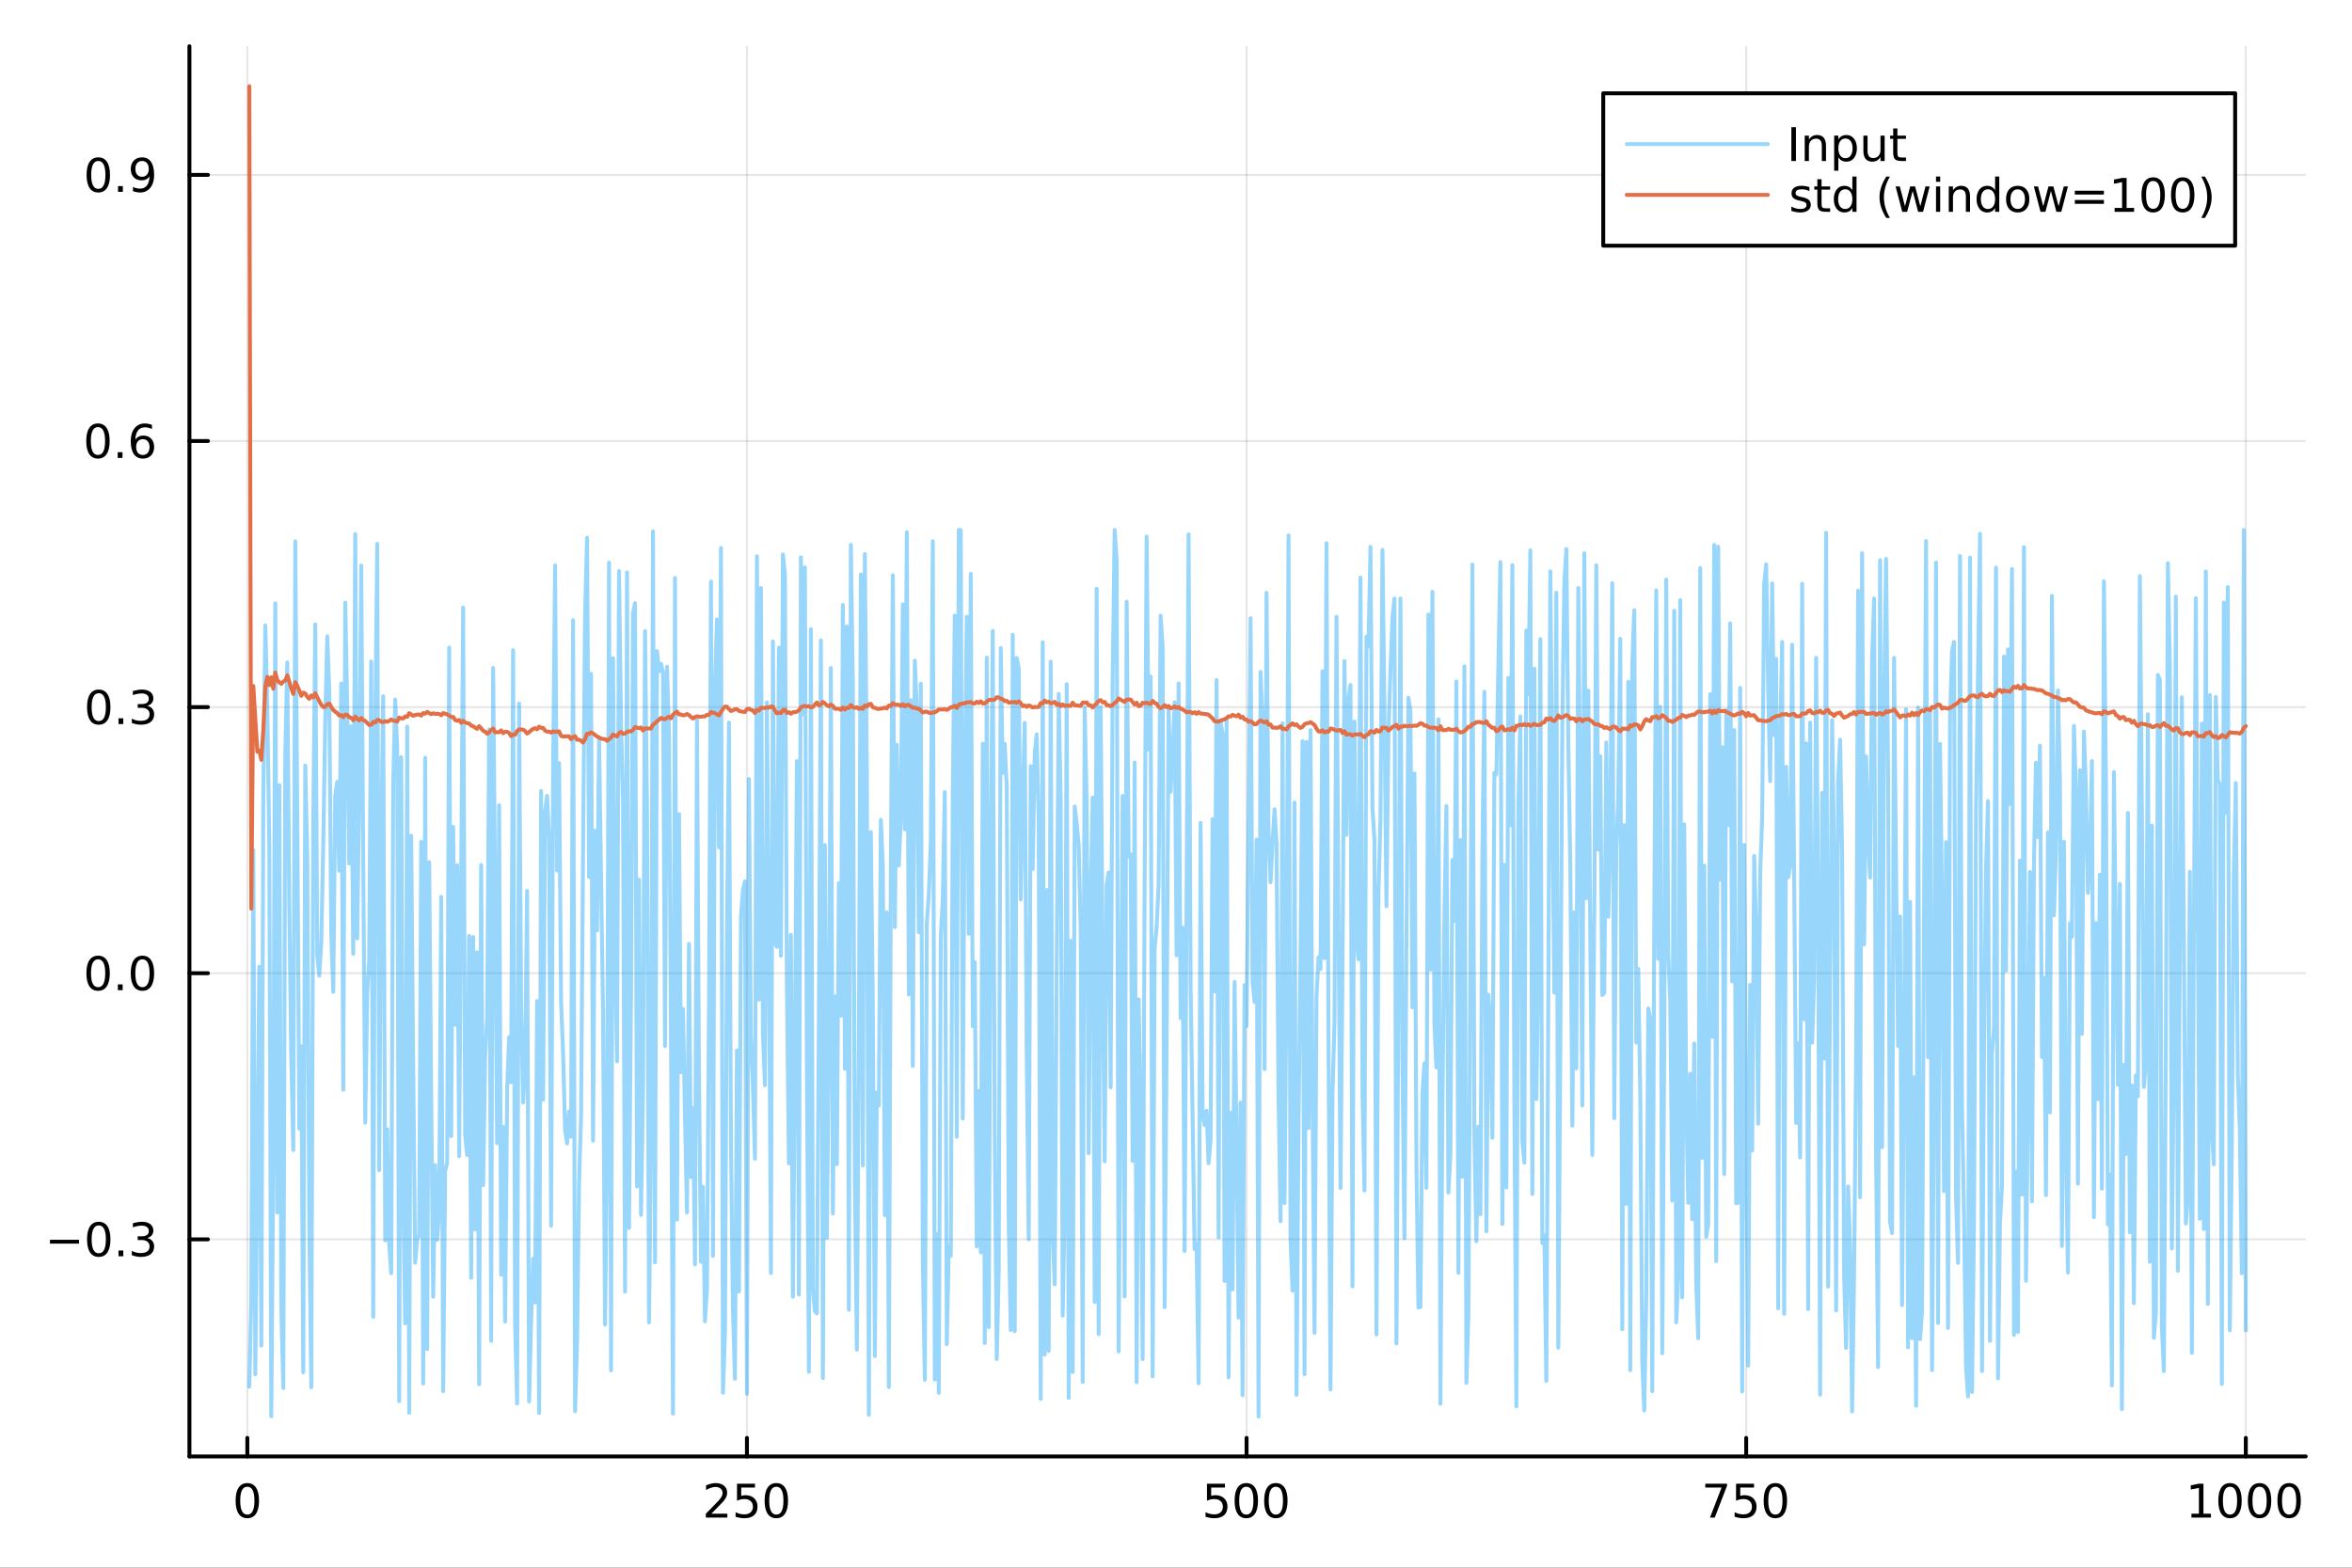 <?xml version="1.0" encoding="utf-8"?>
<svg xmlns="http://www.w3.org/2000/svg" xmlns:xlink="http://www.w3.org/1999/xlink" width="600" height="400" viewBox="0 0 2400 1600">
<rect x="0" y="0" width="2400" height="1600" fill="#333333" stroke="none"/>
<defs>
  <clipPath id="clip160">
    <rect x="0" y="0" width="2400" height="1600"/>
  </clipPath>
</defs>
<path clip-path="url(#clip160)" d="M0 1600 L2400 1600 L2400 0 L0 0  Z" fill="#ffffff" fill-rule="evenodd" fill-opacity="1"/>
<defs>
  <clipPath id="clip161">
    <rect x="480" y="0" width="1681" height="1600"/>
  </clipPath>
</defs>
<path clip-path="url(#clip160)" d="M193.288 1486.45 L2352.76 1486.45 L2352.76 47.244 L193.288 47.244  Z" fill="#ffffff" fill-rule="evenodd" fill-opacity="1"/>
<defs>
  <clipPath id="clip162">
    <rect x="193" y="47" width="2160" height="1440"/>
  </clipPath>
</defs>
<polyline clip-path="url(#clip162)" style="stroke:#000000; stroke-linecap:round; stroke-linejoin:round; stroke-width:2; stroke-opacity:0.1; fill:none" points="252.366,1486.45 252.366,47.244 "/>
<polyline clip-path="url(#clip162)" style="stroke:#000000; stroke-linecap:round; stroke-linejoin:round; stroke-width:2; stroke-opacity:0.1; fill:none" points="762.184,1486.45 762.184,47.244 "/>
<polyline clip-path="url(#clip162)" style="stroke:#000000; stroke-linecap:round; stroke-linejoin:round; stroke-width:2; stroke-opacity:0.1; fill:none" points="1272,1486.45 1272,47.244 "/>
<polyline clip-path="url(#clip162)" style="stroke:#000000; stroke-linecap:round; stroke-linejoin:round; stroke-width:2; stroke-opacity:0.1; fill:none" points="1781.82,1486.45 1781.82,47.244 "/>
<polyline clip-path="url(#clip162)" style="stroke:#000000; stroke-linecap:round; stroke-linejoin:round; stroke-width:2; stroke-opacity:0.1; fill:none" points="2291.64,1486.45 2291.64,47.244 "/>
<polyline clip-path="url(#clip160)" style="stroke:#000000; stroke-linecap:round; stroke-linejoin:round; stroke-width:4; stroke-opacity:1; fill:none" points="193.288,1486.45 2352.76,1486.45 "/>
<polyline clip-path="url(#clip160)" style="stroke:#000000; stroke-linecap:round; stroke-linejoin:round; stroke-width:4; stroke-opacity:1; fill:none" points="252.366,1486.45 252.366,1467.55 "/>
<polyline clip-path="url(#clip160)" style="stroke:#000000; stroke-linecap:round; stroke-linejoin:round; stroke-width:4; stroke-opacity:1; fill:none" points="762.184,1486.45 762.184,1467.55 "/>
<polyline clip-path="url(#clip160)" style="stroke:#000000; stroke-linecap:round; stroke-linejoin:round; stroke-width:4; stroke-opacity:1; fill:none" points="1272,1486.45 1272,1467.55 "/>
<polyline clip-path="url(#clip160)" style="stroke:#000000; stroke-linecap:round; stroke-linejoin:round; stroke-width:4; stroke-opacity:1; fill:none" points="1781.82,1486.45 1781.82,1467.55 "/>
<polyline clip-path="url(#clip160)" style="stroke:#000000; stroke-linecap:round; stroke-linejoin:round; stroke-width:4; stroke-opacity:1; fill:none" points="2291.64,1486.45 2291.64,1467.55 "/>
<path clip-path="url(#clip160)" d="M252.366 1517.37 Q248.755 1517.37 246.926 1520.93 Q245.12 1524.47 245.12 1531.6 Q245.12 1538.71 246.926 1542.27 Q248.755 1545.82 252.366 1545.82 Q256 1545.82 257.805 1542.27 Q259.634 1538.71 259.634 1531.6 Q259.634 1524.47 257.805 1520.93 Q256 1517.37 252.366 1517.37 M252.366 1513.66 Q258.176 1513.66 261.231 1518.27 Q264.31 1522.85 264.31 1531.6 Q264.31 1540.33 261.231 1544.94 Q258.176 1549.52 252.366 1549.52 Q246.555 1549.52 243.477 1544.94 Q240.421 1540.33 240.421 1531.6 Q240.421 1522.85 243.477 1518.27 Q246.555 1513.66 252.366 1513.66 Z" fill="#000000" fill-rule="evenodd" fill-opacity="1" /><path clip-path="url(#clip160)" d="M725.876 1544.91 L742.196 1544.91 L742.196 1548.85 L720.251 1548.85 L720.251 1544.91 Q722.913 1542.16 727.497 1537.53 Q732.103 1532.88 733.284 1531.53 Q735.529 1529.01 736.409 1527.27 Q737.311 1525.51 737.311 1523.82 Q737.311 1521.07 735.367 1519.33 Q733.446 1517.6 730.344 1517.6 Q728.145 1517.6 725.691 1518.36 Q723.261 1519.13 720.483 1520.68 L720.483 1515.95 Q723.307 1514.82 725.761 1514.24 Q728.214 1513.66 730.251 1513.66 Q735.622 1513.66 738.816 1516.35 Q742.01 1519.03 742.01 1523.52 Q742.01 1525.65 741.2 1527.57 Q740.413 1529.47 738.307 1532.07 Q737.728 1532.74 734.626 1535.95 Q731.524 1539.15 725.876 1544.91 Z" fill="#000000" fill-rule="evenodd" fill-opacity="1" /><path clip-path="url(#clip160)" d="M752.057 1514.29 L770.413 1514.29 L770.413 1518.22 L756.339 1518.22 L756.339 1526.7 Q757.358 1526.35 758.376 1526.19 Q759.395 1526 760.413 1526 Q766.2 1526 769.58 1529.17 Q772.959 1532.34 772.959 1537.76 Q772.959 1543.34 769.487 1546.44 Q766.015 1549.52 759.696 1549.52 Q757.52 1549.52 755.251 1549.15 Q753.006 1548.78 750.598 1548.04 L750.598 1543.34 Q752.682 1544.47 754.904 1545.03 Q757.126 1545.58 759.603 1545.58 Q763.608 1545.58 765.945 1543.48 Q768.283 1541.37 768.283 1537.76 Q768.283 1534.15 765.945 1532.04 Q763.608 1529.94 759.603 1529.94 Q757.728 1529.94 755.853 1530.35 Q754.001 1530.77 752.057 1531.65 L752.057 1514.29 Z" fill="#000000" fill-rule="evenodd" fill-opacity="1" /><path clip-path="url(#clip160)" d="M792.172 1517.37 Q788.561 1517.37 786.732 1520.93 Q784.927 1524.47 784.927 1531.6 Q784.927 1538.71 786.732 1542.27 Q788.561 1545.82 792.172 1545.82 Q795.806 1545.82 797.612 1542.27 Q799.441 1538.71 799.441 1531.6 Q799.441 1524.47 797.612 1520.93 Q795.806 1517.37 792.172 1517.37 M792.172 1513.66 Q797.982 1513.66 801.038 1518.27 Q804.117 1522.85 804.117 1531.6 Q804.117 1540.33 801.038 1544.94 Q797.982 1549.52 792.172 1549.52 Q786.362 1549.52 783.283 1544.94 Q780.228 1540.33 780.228 1531.6 Q780.228 1522.85 783.283 1518.27 Q786.362 1513.66 792.172 1513.66 Z" fill="#000000" fill-rule="evenodd" fill-opacity="1" /><path clip-path="url(#clip160)" d="M1231.62 1514.29 L1249.98 1514.29 L1249.98 1518.22 L1235.9 1518.22 L1235.9 1526.7 Q1236.92 1526.35 1237.94 1526.19 Q1238.96 1526 1239.98 1526 Q1245.76 1526 1249.14 1529.17 Q1252.52 1532.34 1252.52 1537.76 Q1252.52 1543.34 1249.05 1546.44 Q1245.58 1549.52 1239.26 1549.52 Q1237.08 1549.52 1234.81 1549.15 Q1232.57 1548.78 1230.16 1548.04 L1230.16 1543.34 Q1232.25 1544.47 1234.47 1545.03 Q1236.69 1545.58 1239.17 1545.58 Q1243.17 1545.58 1245.51 1543.48 Q1247.85 1541.37 1247.85 1537.76 Q1247.85 1534.15 1245.51 1532.04 Q1243.17 1529.94 1239.17 1529.94 Q1237.29 1529.94 1235.42 1530.35 Q1233.56 1530.77 1231.62 1531.65 L1231.62 1514.29 Z" fill="#000000" fill-rule="evenodd" fill-opacity="1" /><path clip-path="url(#clip160)" d="M1271.74 1517.37 Q1268.12 1517.37 1266.3 1520.93 Q1264.49 1524.47 1264.49 1531.6 Q1264.49 1538.71 1266.3 1542.27 Q1268.12 1545.82 1271.74 1545.82 Q1275.37 1545.82 1277.18 1542.27 Q1279 1538.71 1279 1531.6 Q1279 1524.47 1277.18 1520.93 Q1275.37 1517.37 1271.74 1517.37 M1271.74 1513.66 Q1277.55 1513.66 1280.6 1518.27 Q1283.68 1522.85 1283.68 1531.6 Q1283.68 1540.33 1280.6 1544.94 Q1277.55 1549.52 1271.74 1549.52 Q1265.93 1549.52 1262.85 1544.94 Q1259.79 1540.33 1259.79 1531.6 Q1259.79 1522.85 1262.85 1518.27 Q1265.93 1513.66 1271.74 1513.66 Z" fill="#000000" fill-rule="evenodd" fill-opacity="1" /><path clip-path="url(#clip160)" d="M1301.9 1517.37 Q1298.29 1517.37 1296.46 1520.93 Q1294.65 1524.47 1294.65 1531.6 Q1294.65 1538.71 1296.46 1542.27 Q1298.29 1545.82 1301.9 1545.82 Q1305.53 1545.82 1307.34 1542.27 Q1309.17 1538.71 1309.17 1531.6 Q1309.17 1524.47 1307.34 1520.93 Q1305.53 1517.37 1301.9 1517.37 M1301.9 1513.66 Q1307.71 1513.66 1310.76 1518.27 Q1313.84 1522.85 1313.84 1531.6 Q1313.84 1540.33 1310.76 1544.94 Q1307.71 1549.52 1301.9 1549.52 Q1296.09 1549.52 1293.01 1544.94 Q1289.95 1540.33 1289.95 1531.6 Q1289.95 1522.85 1293.01 1518.27 Q1296.09 1513.66 1301.9 1513.66 Z" fill="#000000" fill-rule="evenodd" fill-opacity="1" /><path clip-path="url(#clip160)" d="M1740.1 1514.29 L1762.32 1514.29 L1762.32 1516.28 L1749.77 1548.85 L1744.89 1548.85 L1756.69 1518.22 L1740.1 1518.22 L1740.1 1514.29 Z" fill="#000000" fill-rule="evenodd" fill-opacity="1" /><path clip-path="url(#clip160)" d="M1771.48 1514.29 L1789.84 1514.29 L1789.84 1518.22 L1775.77 1518.22 L1775.77 1526.7 Q1776.79 1526.35 1777.8 1526.19 Q1778.82 1526 1779.84 1526 Q1785.63 1526 1789.01 1529.17 Q1792.39 1532.34 1792.39 1537.76 Q1792.39 1543.34 1788.92 1546.44 Q1785.44 1549.52 1779.12 1549.52 Q1776.95 1549.52 1774.68 1549.15 Q1772.43 1548.78 1770.03 1548.04 L1770.03 1543.34 Q1772.11 1544.47 1774.33 1545.03 Q1776.55 1545.58 1779.03 1545.58 Q1783.04 1545.58 1785.37 1543.48 Q1787.71 1541.37 1787.71 1537.76 Q1787.71 1534.15 1785.37 1532.04 Q1783.04 1529.94 1779.03 1529.94 Q1777.16 1529.94 1775.28 1530.35 Q1773.43 1530.77 1771.48 1531.65 L1771.48 1514.29 Z" fill="#000000" fill-rule="evenodd" fill-opacity="1" /><path clip-path="url(#clip160)" d="M1811.6 1517.37 Q1807.99 1517.37 1806.16 1520.93 Q1804.36 1524.47 1804.36 1531.6 Q1804.36 1538.71 1806.16 1542.27 Q1807.99 1545.82 1811.6 1545.82 Q1815.23 1545.82 1817.04 1542.27 Q1818.87 1538.71 1818.87 1531.6 Q1818.87 1524.47 1817.04 1520.93 Q1815.23 1517.37 1811.6 1517.37 M1811.6 1513.66 Q1817.41 1513.66 1820.47 1518.27 Q1823.54 1522.85 1823.54 1531.6 Q1823.54 1540.33 1820.47 1544.94 Q1817.41 1549.52 1811.6 1549.52 Q1805.79 1549.52 1802.71 1544.94 Q1799.66 1540.33 1799.66 1531.6 Q1799.66 1522.85 1802.71 1518.27 Q1805.79 1513.66 1811.6 1513.66 Z" fill="#000000" fill-rule="evenodd" fill-opacity="1" /><path clip-path="url(#clip160)" d="M2236.16 1544.91 L2243.8 1544.91 L2243.8 1518.55 L2235.49 1520.21 L2235.49 1515.95 L2243.76 1514.29 L2248.43 1514.29 L2248.43 1544.91 L2256.07 1544.91 L2256.07 1548.85 L2236.16 1548.85 L2236.16 1544.91 Z" fill="#000000" fill-rule="evenodd" fill-opacity="1" /><path clip-path="url(#clip160)" d="M2275.52 1517.37 Q2271.91 1517.37 2270.08 1520.93 Q2268.27 1524.47 2268.27 1531.6 Q2268.27 1538.71 2270.08 1542.27 Q2271.91 1545.82 2275.52 1545.82 Q2279.15 1545.82 2280.96 1542.27 Q2282.78 1538.71 2282.78 1531.6 Q2282.78 1524.47 2280.96 1520.93 Q2279.15 1517.37 2275.52 1517.37 M2275.52 1513.66 Q2281.33 1513.66 2284.38 1518.27 Q2287.46 1522.85 2287.46 1531.6 Q2287.46 1540.33 2284.38 1544.94 Q2281.33 1549.52 2275.52 1549.52 Q2269.71 1549.52 2266.63 1544.94 Q2263.57 1540.33 2263.57 1531.6 Q2263.57 1522.85 2266.63 1518.27 Q2269.71 1513.66 2275.52 1513.66 Z" fill="#000000" fill-rule="evenodd" fill-opacity="1" /><path clip-path="url(#clip160)" d="M2305.68 1517.37 Q2302.07 1517.37 2300.24 1520.93 Q2298.43 1524.47 2298.43 1531.6 Q2298.43 1538.71 2300.24 1542.27 Q2302.07 1545.82 2305.68 1545.82 Q2309.31 1545.82 2311.12 1542.27 Q2312.95 1538.71 2312.95 1531.6 Q2312.95 1524.47 2311.12 1520.93 Q2309.31 1517.37 2305.68 1517.37 M2305.68 1513.66 Q2311.49 1513.66 2314.54 1518.27 Q2317.62 1522.85 2317.62 1531.6 Q2317.62 1540.33 2314.54 1544.94 Q2311.49 1549.52 2305.68 1549.52 Q2299.87 1549.52 2296.79 1544.94 Q2293.73 1540.33 2293.73 1531.6 Q2293.73 1522.85 2296.79 1518.27 Q2299.87 1513.66 2305.68 1513.66 Z" fill="#000000" fill-rule="evenodd" fill-opacity="1" /><path clip-path="url(#clip160)" d="M2335.84 1517.37 Q2332.23 1517.37 2330.4 1520.93 Q2328.59 1524.47 2328.59 1531.6 Q2328.59 1538.71 2330.4 1542.27 Q2332.23 1545.82 2335.84 1545.82 Q2339.47 1545.82 2341.28 1542.27 Q2343.11 1538.71 2343.11 1531.6 Q2343.11 1524.47 2341.28 1520.93 Q2339.47 1517.37 2335.84 1517.37 M2335.84 1513.66 Q2341.65 1513.66 2344.71 1518.27 Q2347.78 1522.85 2347.78 1531.6 Q2347.78 1540.33 2344.71 1544.94 Q2341.65 1549.52 2335.84 1549.52 Q2330.03 1549.52 2326.95 1544.94 Q2323.9 1540.33 2323.9 1531.6 Q2323.9 1522.85 2326.95 1518.27 Q2330.03 1513.66 2335.84 1513.66 Z" fill="#000000" fill-rule="evenodd" fill-opacity="1" /><polyline clip-path="url(#clip162)" style="stroke:#000000; stroke-linecap:round; stroke-linejoin:round; stroke-width:2; stroke-opacity:0.1; fill:none" points="193.288,1264.88 2352.76,1264.88 "/>
<polyline clip-path="url(#clip162)" style="stroke:#000000; stroke-linecap:round; stroke-linejoin:round; stroke-width:2; stroke-opacity:0.1; fill:none" points="193.288,993.283 2352.76,993.283 "/>
<polyline clip-path="url(#clip162)" style="stroke:#000000; stroke-linecap:round; stroke-linejoin:round; stroke-width:2; stroke-opacity:0.1; fill:none" points="193.288,721.691 2352.76,721.691 "/>
<polyline clip-path="url(#clip162)" style="stroke:#000000; stroke-linecap:round; stroke-linejoin:round; stroke-width:2; stroke-opacity:0.1; fill:none" points="193.288,450.099 2352.76,450.099 "/>
<polyline clip-path="url(#clip162)" style="stroke:#000000; stroke-linecap:round; stroke-linejoin:round; stroke-width:2; stroke-opacity:0.1; fill:none" points="193.288,178.507 2352.76,178.507 "/>
<polyline clip-path="url(#clip160)" style="stroke:#000000; stroke-linecap:round; stroke-linejoin:round; stroke-width:4; stroke-opacity:1; fill:none" points="193.288,1486.45 193.288,47.244 "/>
<polyline clip-path="url(#clip160)" style="stroke:#000000; stroke-linecap:round; stroke-linejoin:round; stroke-width:4; stroke-opacity:1; fill:none" points="193.288,1264.88 212.185,1264.88 "/>
<polyline clip-path="url(#clip160)" style="stroke:#000000; stroke-linecap:round; stroke-linejoin:round; stroke-width:4; stroke-opacity:1; fill:none" points="193.288,993.283 212.185,993.283 "/>
<polyline clip-path="url(#clip160)" style="stroke:#000000; stroke-linecap:round; stroke-linejoin:round; stroke-width:4; stroke-opacity:1; fill:none" points="193.288,721.691 212.185,721.691 "/>
<polyline clip-path="url(#clip160)" style="stroke:#000000; stroke-linecap:round; stroke-linejoin:round; stroke-width:4; stroke-opacity:1; fill:none" points="193.288,450.099 212.185,450.099 "/>
<polyline clip-path="url(#clip160)" style="stroke:#000000; stroke-linecap:round; stroke-linejoin:round; stroke-width:4; stroke-opacity:1; fill:none" points="193.288,178.507 212.185,178.507 "/>
<path clip-path="url(#clip160)" d="M50.992 1265.33 L80.668 1265.33 L80.668 1269.26 L50.992 1269.26 L50.992 1265.33 Z" fill="#000000" fill-rule="evenodd" fill-opacity="1" /><path clip-path="url(#clip160)" d="M100.76 1250.67 Q97.149 1250.67 95.321 1254.24 Q93.515 1257.78 93.515 1264.91 Q93.515 1272.02 95.321 1275.58 Q97.149 1279.12 100.76 1279.12 Q104.395 1279.12 106.2 1275.58 Q108.029 1272.02 108.029 1264.91 Q108.029 1257.78 106.2 1254.24 Q104.395 1250.67 100.76 1250.67 M100.76 1246.97 Q106.571 1246.97 109.626 1251.58 Q112.705 1256.16 112.705 1264.91 Q112.705 1273.64 109.626 1278.24 Q106.571 1282.83 100.76 1282.83 Q94.95 1282.83 91.871 1278.24 Q88.816 1273.64 88.816 1264.91 Q88.816 1256.16 91.871 1251.58 Q94.95 1246.97 100.76 1246.97 Z" fill="#000000" fill-rule="evenodd" fill-opacity="1" /><path clip-path="url(#clip160)" d="M120.922 1276.28 L125.807 1276.28 L125.807 1282.16 L120.922 1282.16 L120.922 1276.28 Z" fill="#000000" fill-rule="evenodd" fill-opacity="1" /><path clip-path="url(#clip160)" d="M150.158 1263.52 Q153.515 1264.24 155.39 1266.51 Q157.288 1268.78 157.288 1272.11 Q157.288 1277.23 153.769 1280.03 Q150.251 1282.83 143.769 1282.83 Q141.593 1282.83 139.279 1282.39 Q136.987 1281.97 134.533 1281.11 L134.533 1276.6 Q136.478 1277.73 138.793 1278.31 Q141.107 1278.89 143.631 1278.89 Q148.029 1278.89 150.32 1277.16 Q152.635 1275.42 152.635 1272.11 Q152.635 1269.05 150.482 1267.34 Q148.353 1265.6 144.533 1265.6 L140.506 1265.6 L140.506 1261.76 L144.718 1261.76 Q148.168 1261.76 149.996 1260.4 Q151.825 1259.01 151.825 1256.41 Q151.825 1253.75 149.927 1252.34 Q148.052 1250.91 144.533 1250.91 Q142.612 1250.91 140.413 1251.32 Q138.214 1251.74 135.575 1252.62 L135.575 1248.45 Q138.237 1247.71 140.552 1247.34 Q142.89 1246.97 144.95 1246.97 Q150.274 1246.97 153.376 1249.4 Q156.478 1251.81 156.478 1255.93 Q156.478 1258.8 154.834 1260.79 Q153.191 1262.76 150.158 1263.52 Z" fill="#000000" fill-rule="evenodd" fill-opacity="1" /><path clip-path="url(#clip160)" d="M100.112 979.082 Q96.501 979.082 94.672 982.647 Q92.867 986.189 92.867 993.318 Q92.867 1000.42 94.672 1003.99 Q96.501 1007.53 100.112 1007.53 Q103.746 1007.53 105.552 1003.99 Q107.381 1000.42 107.381 993.318 Q107.381 986.189 105.552 982.647 Q103.746 979.082 100.112 979.082 M100.112 975.378 Q105.922 975.378 108.978 979.985 Q112.057 984.568 112.057 993.318 Q112.057 1002.04 108.978 1006.65 Q105.922 1011.23 100.112 1011.23 Q94.302 1011.23 91.223 1006.65 Q88.168 1002.04 88.168 993.318 Q88.168 984.568 91.223 979.985 Q94.302 975.378 100.112 975.378 Z" fill="#000000" fill-rule="evenodd" fill-opacity="1" /><path clip-path="url(#clip160)" d="M120.274 1004.68 L125.158 1004.68 L125.158 1010.56 L120.274 1010.56 L120.274 1004.68 Z" fill="#000000" fill-rule="evenodd" fill-opacity="1" /><path clip-path="url(#clip160)" d="M145.343 979.082 Q141.732 979.082 139.904 982.647 Q138.098 986.189 138.098 993.318 Q138.098 1000.42 139.904 1003.99 Q141.732 1007.53 145.343 1007.53 Q148.978 1007.53 150.783 1003.99 Q152.612 1000.42 152.612 993.318 Q152.612 986.189 150.783 982.647 Q148.978 979.082 145.343 979.082 M145.343 975.378 Q151.154 975.378 154.209 979.985 Q157.288 984.568 157.288 993.318 Q157.288 1002.04 154.209 1006.65 Q151.154 1011.23 145.343 1011.23 Q139.533 1011.23 136.455 1006.65 Q133.399 1002.04 133.399 993.318 Q133.399 984.568 136.455 979.985 Q139.533 975.378 145.343 975.378 Z" fill="#000000" fill-rule="evenodd" fill-opacity="1" /><path clip-path="url(#clip160)" d="M100.76 707.49 Q97.149 707.49 95.321 711.055 Q93.515 714.596 93.515 721.726 Q93.515 728.832 95.321 732.397 Q97.149 735.939 100.76 735.939 Q104.395 735.939 106.2 732.397 Q108.029 728.832 108.029 721.726 Q108.029 714.596 106.2 711.055 Q104.395 707.49 100.76 707.49 M100.76 703.786 Q106.571 703.786 109.626 708.393 Q112.705 712.976 112.705 721.726 Q112.705 730.453 109.626 735.059 Q106.571 739.643 100.76 739.643 Q94.95 739.643 91.871 735.059 Q88.816 730.453 88.816 721.726 Q88.816 712.976 91.871 708.393 Q94.95 703.786 100.76 703.786 Z" fill="#000000" fill-rule="evenodd" fill-opacity="1" /><path clip-path="url(#clip160)" d="M120.922 733.092 L125.807 733.092 L125.807 738.971 L120.922 738.971 L120.922 733.092 Z" fill="#000000" fill-rule="evenodd" fill-opacity="1" /><path clip-path="url(#clip160)" d="M150.158 720.337 Q153.515 721.055 155.39 723.323 Q157.288 725.592 157.288 728.925 Q157.288 734.041 153.769 736.842 Q150.251 739.643 143.769 739.643 Q141.593 739.643 139.279 739.203 Q136.987 738.786 134.533 737.93 L134.533 733.416 Q136.478 734.55 138.793 735.129 Q141.107 735.707 143.631 735.707 Q148.029 735.707 150.32 733.971 Q152.635 732.235 152.635 728.925 Q152.635 725.87 150.482 724.157 Q148.353 722.42 144.533 722.42 L140.506 722.42 L140.506 718.578 L144.718 718.578 Q148.168 718.578 149.996 717.212 Q151.825 715.823 151.825 713.231 Q151.825 710.569 149.927 709.157 Q148.052 707.721 144.533 707.721 Q142.612 707.721 140.413 708.138 Q138.214 708.555 135.575 709.434 L135.575 705.268 Q138.237 704.527 140.552 704.157 Q142.89 703.786 144.95 703.786 Q150.274 703.786 153.376 706.217 Q156.478 708.624 156.478 712.745 Q156.478 715.615 154.834 717.606 Q153.191 719.573 150.158 720.337 Z" fill="#000000" fill-rule="evenodd" fill-opacity="1" /><path clip-path="url(#clip160)" d="M99.95 435.898 Q96.339 435.898 94.51 439.463 Q92.705 443.004 92.705 450.134 Q92.705 457.24 94.51 460.805 Q96.339 464.347 99.95 464.347 Q103.584 464.347 105.39 460.805 Q107.219 457.24 107.219 450.134 Q107.219 443.004 105.39 439.463 Q103.584 435.898 99.95 435.898 M99.95 432.194 Q105.76 432.194 108.816 436.801 Q111.895 441.384 111.895 450.134 Q111.895 458.861 108.816 463.467 Q105.76 468.05 99.95 468.05 Q94.14 468.05 91.061 463.467 Q88.006 458.861 88.006 450.134 Q88.006 441.384 91.061 436.801 Q94.14 432.194 99.95 432.194 Z" fill="#000000" fill-rule="evenodd" fill-opacity="1" /><path clip-path="url(#clip160)" d="M120.112 461.5 L124.996 461.5 L124.996 467.379 L120.112 467.379 L120.112 461.5 Z" fill="#000000" fill-rule="evenodd" fill-opacity="1" /><path clip-path="url(#clip160)" d="M145.76 448.236 Q142.612 448.236 140.76 450.388 Q138.931 452.541 138.931 456.291 Q138.931 460.018 140.76 462.194 Q142.612 464.347 145.76 464.347 Q148.908 464.347 150.737 462.194 Q152.589 460.018 152.589 456.291 Q152.589 452.541 150.737 450.388 Q148.908 448.236 145.76 448.236 M155.042 433.583 L155.042 437.842 Q153.283 437.009 151.478 436.569 Q149.695 436.129 147.936 436.129 Q143.306 436.129 140.853 439.254 Q138.422 442.379 138.075 448.699 Q139.441 446.685 141.501 445.62 Q143.561 444.532 146.038 444.532 Q151.246 444.532 154.255 447.703 Q157.288 450.851 157.288 456.291 Q157.288 461.615 154.14 464.833 Q150.992 468.05 145.76 468.05 Q139.765 468.05 136.594 463.467 Q133.422 458.861 133.422 450.134 Q133.422 441.939 137.311 437.078 Q141.2 432.194 147.751 432.194 Q149.51 432.194 151.293 432.541 Q153.098 432.889 155.042 433.583 Z" fill="#000000" fill-rule="evenodd" fill-opacity="1" /><path clip-path="url(#clip160)" d="M100.297 164.306 Q96.686 164.306 94.858 167.87 Q93.052 171.412 93.052 178.542 Q93.052 185.648 94.858 189.213 Q96.686 192.755 100.297 192.755 Q103.932 192.755 105.737 189.213 Q107.566 185.648 107.566 178.542 Q107.566 171.412 105.737 167.87 Q103.932 164.306 100.297 164.306 M100.297 160.602 Q106.108 160.602 109.163 165.208 Q112.242 169.792 112.242 178.542 Q112.242 187.269 109.163 191.875 Q106.108 196.458 100.297 196.458 Q94.487 196.458 91.409 191.875 Q88.353 187.269 88.353 178.542 Q88.353 169.792 91.409 165.208 Q94.487 160.602 100.297 160.602 Z" fill="#000000" fill-rule="evenodd" fill-opacity="1" /><path clip-path="url(#clip160)" d="M120.459 189.907 L125.344 189.907 L125.344 195.787 L120.459 195.787 L120.459 189.907 Z" fill="#000000" fill-rule="evenodd" fill-opacity="1" /><path clip-path="url(#clip160)" d="M135.668 195.069 L135.668 190.81 Q137.427 191.643 139.232 192.083 Q141.038 192.523 142.774 192.523 Q147.404 192.523 149.834 189.421 Q152.288 186.296 152.635 179.954 Q151.293 181.944 149.232 183.009 Q147.172 184.074 144.672 184.074 Q139.487 184.074 136.455 180.949 Q133.445 177.801 133.445 172.361 Q133.445 167.037 136.594 163.82 Q139.742 160.602 144.973 160.602 Q150.968 160.602 154.117 165.208 Q157.288 169.792 157.288 178.542 Q157.288 186.713 153.399 191.597 Q149.533 196.458 142.982 196.458 Q141.223 196.458 139.418 196.111 Q137.612 195.764 135.668 195.069 M144.973 180.417 Q148.121 180.417 149.95 178.264 Q151.802 176.111 151.802 172.361 Q151.802 168.634 149.95 166.482 Q148.121 164.306 144.973 164.306 Q141.825 164.306 139.973 166.482 Q138.144 168.634 138.144 172.361 Q138.144 176.111 139.973 178.264 Q141.825 180.417 144.973 180.417 Z" fill="#000000" fill-rule="evenodd" fill-opacity="1" /><polyline clip-path="url(#clip162)" style="stroke:#009af9; stroke-linecap:round; stroke-linejoin:round; stroke-width:4; stroke-opacity:0.4; fill:none" points="254.405,1415.27 256.444,1322.1 258.483,867.457 260.523,1402.64 262.562,1197.13 264.601,986.689 266.641,1373.29 268.68,814.302 270.719,638.371 272.758,720.314 274.798,862.524 276.837,1445.46 278.876,1177.68 280.915,615.837 282.955,1237.54 284.994,801.393 287.033,1333.48 289.073,1416.61 291.112,768.61 293.151,676.111 295.19,924.305 297.23,1080.44 299.269,1173.77 301.308,552.467 303.347,834.447 305.387,1151.79 307.426,1067.9 309.465,1400.54 311.505,781.382 313.544,874.184 315.583,1247.08 317.622,1415.85 319.662,838.048 321.701,637.25 323.74,975.219 325.779,995.748 327.819,962.542 329.858,860.817 331.897,734.816 333.937,649.513 335.976,704.599 338.015,952.24 340.054,1012.3 342.094,812.323 344.133,797.914 346.172,888.58 348.211,697.606 350.251,1112.15 352.29,615.01 354.329,721.275 356.369,881.302 358.408,741.237 360.447,973.496 362.486,545.036 364.526,957.76 366.565,806.018 368.604,577.237 370.643,882.1 372.683,1145.86 374.722,1014.29 376.761,977.153 378.801,675.154 380.84,1343.89 382.879,746.365 384.918,555.016 386.958,1194.32 388.997,860.372 391.036,710.535 393.075,1265.96 395.115,1152.55 397.154,1269.83 399.193,1299.44 401.233,799.453 403.272,713.969 405.311,762.891 407.35,1430.02 409.39,772.762 411.429,1215.57 413.468,1350.66 415.507,741.521 417.547,1441.91 419.586,853.072 421.625,1089.97 423.665,1288.84 425.704,1264.61 427.743,1260.84 429.782,859.075 431.822,1412.02 433.861,773.427 435.9,1376.96 437.939,879.917 439.979,1116.75 442.018,1323.44 444.057,1189.23 446.097,1265.22 448.136,1237.41 450.175,915.334 452.214,1419.89 454.254,1195.04 456.293,1186.89 458.332,660.88 460.371,1159.53 462.411,843.904 464.45,1045.89 466.489,883.036 468.529,1179.94 470.568,899.01 472.607,620.11 474.646,1158.43 476.686,1178.86 478.725,955.275 480.764,1304.18 482.803,956.366 484.843,1254.79 486.882,971.9 488.921,1412.84 490.961,882.817 493,1209.56 495.039,1079.02 497.078,1038.91 499.118,744.508 501.157,1368.44 503.196,681.694 505.235,909.277 507.275,1166.79 509.314,821.872 511.353,1300.99 513.393,1150.2 515.432,1348.79 517.471,1113.03 519.51,1058.41 521.55,1104.5 523.589,663.584 525.628,1350.75 527.667,1432.44 529.707,717.997 531.746,1026.38 533.785,1125.2 535.825,1090.89 537.864,909.203 539.903,1430.25 541.942,1349.47 543.982,1284.65 546.021,1329.37 548.06,1021.54 550.099,1442.15 552.139,807.232 554.178,1122.35 556.217,827.755 558.257,812.291 560.296,856.372 562.335,1251.02 564.374,786.875 566.414,577.07 568.453,888.454 570.492,778.713 572.532,1022.83 574.571,1074.74 576.61,1153.09 578.649,1167.05 580.689,1134.31 582.728,1160.03 584.767,633.009 586.806,1440.27 588.846,1369.86 590.885,1207.43 592.924,1139.02 594.964,867.546 597.003,627.047 599.042,548.779 601.081,895.218 603.121,687.521 605.16,1164.14 607.199,847.913 609.238,949.395 611.278,753.632 613.317,894.67 615.356,1035.1 617.396,1351.94 619.435,1178.99 621.474,574.153 623.513,1398.6 625.553,671.796 627.592,963.701 629.631,1083.26 631.67,582.846 633.71,738.329 635.749,817.975 637.788,1318.34 639.828,584.193 641.867,1253.24 643.906,1013.66 645.945,625.701 647.985,615.603 650.024,1210.96 652.063,897.721 654.102,1239.93 656.142,1114.48 658.181,644.03 660.22,825.948 662.26,1349.66 664.299,1165.84 666.338,542.276 668.377,1288.5 670.417,664.562 672.456,685.327 674.495,677.406 676.534,686.528 678.574,1067.68 680.613,680.464 682.652,748.871 684.692,1058.14 686.731,1442.79 688.77,589.845 690.809,1244.81 692.849,830.87 694.888,1094.39 696.927,1029.65 698.966,1139.05 701.006,1237.54 703.045,963.321 705.084,1201.33 707.124,1130.95 709.163,1290.5 711.202,734.91 713.241,1097.82 715.281,1287.74 717.32,1211.19 719.359,1348.58 721.398,1314.57 723.438,1033.97 725.477,593.582 727.516,1281.7 729.556,699.916 731.595,632.146 733.634,864.843 735.673,559.193 737.713,1421.46 739.752,1359.3 741.791,959.084 743.83,737.394 745.87,1164.97 747.909,1337.22 749.948,1407.23 751.988,1072.03 754.027,1318.12 756.066,935.189 758.105,908.842 760.145,899.503 762.184,1422.56 764.223,795.096 766.262,1056.13 768.302,1108.13 770.341,1182.65 772.38,567.64 774.42,1020.23 776.459,600.132 778.498,1053.83 780.537,1107.66 782.577,716.886 784.616,949.091 786.655,1299.29 788.694,654.743 790.734,961.178 792.773,966.457 794.812,661.009 796.852,975.52 798.891,565.871 800.93,586.725 802.969,1008.89 805.009,1187.46 807.048,954.058 809.087,1323.45 811.126,1077.05 813.166,776.755 815.205,1321.29 817.244,568.734 819.284,728.953 821.323,579.079 823.362,1092.89 825.401,1399.98 827.441,642.218 829.48,1316.57 831.519,1338.17 833.558,1340.48 835.598,1035.53 837.637,653.567 839.676,1406.55 841.716,862.494 843.755,1263.18 845.794,1065.07 847.833,681.712 849.873,1238.63 851.912,1017.05 853.951,1188.11 855.99,901.323 858.03,1036.74 860.069,617.393 862.108,1090.85 864.148,639.229 866.187,1336.82 868.226,556.113 870.265,700.382 872.305,1204.53 874.344,1377.47 876.383,1066.53 878.422,586.32 880.462,1189.43 882.501,565.426 884.54,789.173 886.58,1443.98 888.619,849.162 890.658,1029.04 892.697,1383.99 894.737,1114.98 896.776,1128.31 898.815,836.703 900.855,883.818 902.894,1240.3 904.933,931.237 906.972,1415.67 909.012,893.896 911.051,587.132 913.09,946.207 915.129,760.047 917.169,883.3 919.208,834.795 921.247,616.83 923.287,846.479 925.326,543.163 927.365,1015.01 929.404,714.646 931.444,1087.92 933.483,674.198 935.522,723.759 937.561,951.484 939.601,697.814 941.64,1284.93 943.679,1408.28 945.719,942.514 947.758,912.629 949.797,859.595 951.836,552.359 953.876,1408.07 955.915,1259.45 957.954,1421.66 959.993,956.039 962.033,917.084 964.072,808.497 966.111,1371.99 968.151,1271.66 970.19,1281.61 972.229,810.002 974.268,628.238 976.308,1160.33 978.347,540.773 980.386,541.017 982.425,1141.55 984.465,791.503 986.504,629.382 988.543,953.157 990.583,585.725 992.622,1047.37 994.661,982.034 996.7,1272.07 998.74,1113.38 1000.78,1278.26 1002.82,759.049 1004.86,1370.75 1006.9,671.143 1008.94,1354.55 1010.98,870.308 1013.01,643.902 1015.05,1159.31 1017.09,1387.05 1019.13,1295.41 1021.17,661.363 1023.21,788.9 1025.25,759.19 1027.29,802.806 1029.33,1249 1031.37,1357.45 1033.41,647.837 1035.45,1358.69 1037.49,671.516 1039.53,682.111 1041.56,918.009 1043.6,815.333 1045.64,737.744 1047.68,1077.75 1049.72,1264.7 1051.76,781.906 1053.8,886.948 1055.84,769.18 1057.88,749.519 1059.92,838.862 1061.96,1427.7 1064,655.445 1066.04,1382.59 1068.07,908.301 1070.11,1378.78 1072.15,675.282 1074.19,1261.56 1076.23,1310.79 1078.27,985.962 1080.31,708.18 1082.35,819.154 1084.39,1342.7 1086.43,1234.35 1088.47,698.197 1090.51,1426.75 1092.55,960.248 1094.59,1400.29 1096.62,823.183 1098.66,840.644 1100.7,861.869 1102.74,947.641 1104.78,1410.52 1106.82,722.128 1108.86,820.333 1110.9,1177.08 1112.94,914.763 1114.98,813.925 1117.02,1328.89 1119.06,600.786 1121.1,1361.71 1123.14,721.451 1125.17,985.444 1127.21,1185.22 1129.25,903.427 1131.29,890.45 1133.33,1109.81 1135.37,693.842 1137.41,540.837 1139.45,571.983 1141.49,1379.24 1143.53,1087.26 1145.57,812.394 1147.61,1323.09 1149.65,614.146 1151.69,874.022 1153.72,871.94 1155.76,1184.97 1157.8,778.208 1159.84,1410.72 1161.88,1019.88 1163.92,1139 1165.96,1387.14 1168,900.004 1170.04,547.604 1172.08,765.122 1174.12,690.43 1176.16,1404.72 1178.2,967.996 1180.23,945.969 1182.27,902.807 1184.31,628.356 1186.35,660.181 1188.39,1334.16 1190.43,1065.27 1192.47,720.977 1194.51,808.038 1196.55,771.538 1198.59,716.626 1200.63,974.97 1202.67,697.499 1204.71,1039.14 1206.75,946.504 1208.78,1276.8 1210.82,914.262 1212.86,545.349 1214.9,1007.5 1216.94,1139.23 1218.98,1274.85 1221.02,1269.57 1223.06,1411.8 1225.1,839.738 1227.14,1137.58 1229.18,1148.13 1231.22,1133.7 1233.26,1187.12 1235.3,1163.51 1237.33,836.019 1239.37,1011.87 1241.41,694.1 1243.45,1262.92 1245.49,737.151 1247.53,748.85 1249.57,1307.45 1251.61,732.913 1253.65,1405.71 1255.69,1135.62 1257.73,1315.94 1259.77,1002.13 1261.81,1167.82 1263.85,1344.77 1265.88,1125.45 1267.92,1424.06 1269.96,1005.37 1272,1047.25 1274.04,844.88 1276.08,630.928 1278.12,1001.72 1280.16,1022.61 1282.2,856.94 1284.24,1445.72 1286.28,685.812 1288.32,739.364 1290.36,1091.19 1292.39,605 1294.43,848.849 1296.47,900.477 1298.51,860.1 1300.55,825.979 1302.59,860.763 1304.63,1118.58 1306.67,1246.43 1308.71,738.208 1310.75,1227.93 1312.79,995.555 1314.83,546.508 1316.87,1263.99 1318.91,1317.24 1320.94,819.061 1322.98,1423.51 1325.02,1148.46 1327.06,976.635 1329.1,756.472 1331.14,1402.61 1333.18,757.123 1335.22,1151.28 1337.26,745.125 1339.3,1123.03 1341.34,1360.31 1343.38,1017.24 1345.42,977.053 1347.46,988.915 1349.49,685.157 1351.53,977.936 1353.57,554.369 1355.61,1063.66 1357.65,1418.2 1359.69,1116.3 1361.73,1042.98 1363.77,629.464 1365.81,928.724 1367.85,1212.48 1369.89,985.522 1371.93,674.72 1373.97,851.933 1376.01,714.161 1378.04,699.082 1380.08,1312.9 1382.12,736.389 1384.16,957.28 1386.2,979.064 1388.24,589.386 1390.28,1113.72 1392.32,1215.11 1394.36,649.721 1396.4,659.56 1398.44,558.138 1400.48,824.748 1402.52,857.792 1404.56,1361.96 1406.59,911.069 1408.63,837.298 1410.67,561.345 1412.71,727.064 1414.75,924.873 1416.79,748.194 1418.83,684.957 1420.87,630.597 1422.91,610.909 1424.95,1371.25 1426.99,995.653 1429.03,610.819 1431.07,1084.3 1433.1,1263.64 1435.14,963.644 1437.18,712.065 1439.22,725.769 1441.26,1028.1 1443.3,789.406 1445.34,1189.72 1447.38,1334.51 1449.42,1333.83 1451.46,1116.44 1453.5,1085.31 1455.54,1212.28 1457.58,627.123 1459.62,989.726 1461.65,603.962 1463.69,1045.16 1465.73,1089.48 1467.77,734.117 1469.81,1432.73 1471.85,1128.11 1473.89,934.744 1475.93,822.655 1477.97,1217.14 1480.01,1179.02 1482.05,877.893 1484.09,939.844 1486.13,695.578 1488.17,1299.09 1490.2,857.351 1492.24,1201.02 1494.28,680.054 1496.32,1411.43 1498.36,1340.69 1500.4,985.337 1502.44,576.15 1504.48,1161.43 1506.52,1266.8 1508.56,1149.85 1510.6,1239.38 1512.64,871.245 1514.68,706.021 1516.72,1256.7 1518.75,1015.12 1520.79,1045.54 1522.83,1161.34 1524.87,788.82 1526.91,790.389 1528.95,678.743 1530.99,573.592 1533.03,1249.23 1535.07,882.705 1537.11,1211.89 1539.15,691.837 1541.19,842.242 1543.23,576.803 1545.26,1120.1 1547.3,1435.38 1549.34,825.258 1551.38,731.122 1553.42,1164.59 1555.46,1186.63 1557.5,643.582 1559.54,708.39 1561.58,561.634 1563.62,1218.62 1565.66,682.467 1567.7,1121.7 1569.74,982.73 1571.78,652.227 1573.81,1268.74 1575.85,1260.85 1577.89,1409.28 1579.93,1016.98 1581.97,583.042 1584.01,817.712 1586.05,1013.16 1588.09,604.896 1590.13,1375.48 1592.17,1063.55 1594.21,740.711 1596.25,596.309 1598.29,560.333 1600.33,760.768 1602.36,883.49 1604.4,1148.94 1606.44,931.231 1608.48,1090.35 1610.52,600.123 1612.56,823.82 1614.6,1128.26 1616.64,564.618 1618.68,916.771 1620.72,704.828 1622.76,956.407 1624.8,1178.78 1626.84,927.352 1628.88,576.917 1630.91,867.167 1632.95,771.87 1634.99,1015.57 1637.03,1013.3 1639.07,757.796 1641.11,935.639 1643.15,847.794 1645.19,595.137 1647.23,1141.21 1649.27,868.186 1651.31,812.822 1653.35,651.989 1655.39,1356.56 1657.42,842.203 1659.46,1228.76 1661.5,695.751 1663.54,1398.43 1665.58,677.817 1667.62,622.734 1669.66,1064.04 1671.7,988.797 1673.74,1117.53 1675.78,1389.47 1677.82,1439.51 1679.86,1322.59 1681.9,1029.16 1683.94,1039.84 1685.97,1419.92 1688.01,941.19 1690.05,602.556 1692.09,978.532 1694.13,721.523 1696.17,1381.16 1698.21,1067 1700.25,591.568 1702.29,971.667 1704.33,1021.31 1706.37,1225.36 1708.41,623.333 1710.45,1349.6 1712.49,1303.73 1714.52,612.578 1716.56,1324.12 1718.6,841.357 1720.64,1120.8 1722.68,1227.58 1724.72,1095.81 1726.76,1244.43 1728.8,1064.94 1730.84,1309.77 1732.88,1365.81 1734.92,579.797 1736.96,1181.94 1739,883.557 1741.04,1262.26 1743.07,1249.42 1745.11,708.517 1747.15,1058.2 1749.19,556.103 1751.23,1287.16 1753.27,557.945 1755.31,897.585 1757.35,762.563 1759.39,1198.26 1761.43,724.779 1763.47,842.094 1765.51,636.201 1767.55,1001.75 1769.58,745.031 1771.62,1227.99 1773.66,1227.59 1775.7,701.981 1777.74,1420.21 1779.78,862.382 1781.82,1141.09 1783.86,1393.88 1785.9,1005.15 1787.94,1174.19 1789.98,873.669 1792.02,950.328 1794.06,1146.83 1796.1,890.447 1798.13,834.533 1800.17,596.053 1802.21,576.034 1804.25,702.501 1806.29,797.29 1808.33,595.376 1810.37,750.14 1812.41,672.397 1814.45,1335.25 1816.49,751.031 1818.53,655.153 1820.57,1340.97 1822.61,782.613 1824.65,895.254 1826.68,884.958 1828.72,658.021 1830.76,892.211 1832.8,1146.1 1834.84,1065.06 1836.88,1181.33 1838.92,595.763 1840.96,1040.42 1843,758.681 1845.04,1336.15 1847.08,737.461 1849.12,1064.18 1851.16,1000.27 1853.2,671.325 1855.23,923.821 1857.27,1423.41 1859.31,809.32 1861.35,1080.42 1863.39,543.728 1865.43,1313.21 1867.47,993.44 1869.51,734.94 1871.55,874.759 1873.59,1337.44 1875.63,797.904 1877.67,754.965 1879.71,869.655 1881.74,1301.2 1883.78,1375.79 1885.82,1210.91 1887.86,1271.61 1889.9,1440.5 1891.94,1298 1893.98,1079.14 1896.02,602.844 1898.06,1221.98 1900.1,564.629 1902.14,963.949 1904.18,772.066 1906.22,854.951 1908.26,895.694 1910.29,672.314 1912.33,610.793 1914.37,1177.62 1916.41,1395.2 1918.45,571.777 1920.49,1170.83 1922.53,718.457 1924.57,570.373 1926.61,789.539 1928.65,1246.74 1930.69,1258.51 1932.73,671.316 1934.77,888.747 1936.81,1067.67 1938.84,935.366 1940.88,1332.08 1942.92,1079.67 1944.96,723.902 1947,1375.17 1949.04,920.45 1951.08,1365.85 1953.12,1099.57 1955.16,1434.85 1957.2,722.111 1959.24,1366.84 1961.28,1337.85 1963.32,930.983 1965.36,552.072 1967.39,1079.07 1969.43,726.748 1971.47,1398.41 1973.51,1099.8 1975.55,574.142 1977.59,1350.37 1979.63,759.363 1981.67,921.463 1983.71,1215.66 1985.75,859.497 1987.79,1355.3 1989.83,733.604 1991.87,664.111 1993.9,655.082 1995.94,1220.23 1997.98,1288.95 2000.02,567.455 2002.06,1126.82 2004.1,1239.85 2006.14,1394.35 2008.18,1425.19 2010.22,568.935 2012.26,1420.78 2014.3,1245.04 2016.34,828.094 2018.38,687.019 2020.42,544.85 2022.45,1399.31 2024.49,1077.51 2026.53,887.498 2028.57,817.517 2030.61,1368.48 2032.65,1074.16 2034.69,1048.85 2036.73,579.374 2038.77,1406.76 2040.81,1248.69 2042.85,1210.05 2044.89,670.158 2046.93,990.605 2048.97,662.81 2051,820.442 2053.04,580.821 2055.08,1362.43 2057.12,1195.8 2059.16,1359.51 2061.2,878.252 2063.24,1219.33 2065.28,558.482 2067.32,1307.25 2069.36,1123.44 2071.4,890.024 2073.44,1226.16 2075.48,879.845 2077.52,778.385 2079.55,854.286 2081.59,761.004 2083.63,1078.78 2085.67,997.787 2087.71,1219.8 2089.75,849.636 2091.79,1135.36 2093.83,608.103 2095.87,934.153 2097.91,868.97 2099.95,704.704 2101.99,797.784 2104.03,1271.77 2106.07,859.018 2108.1,1171.41 2110.14,1298.83 2112.18,942.275 2114.22,956.148 2116.26,740.851 2118.3,806.682 2120.34,1208.14 2122.38,786.029 2124.42,1055.13 2126.46,746.574 2128.5,805.706 2130.54,911.354 2132.58,875.811 2134.61,776.694 2136.65,1242.24 2138.69,942.085 2140.73,1122.02 2142.77,892.758 2144.81,1213.16 2146.85,593.33 2148.89,794.001 2150.93,1249.73 2152.97,1198.67 2155.01,1413.98 2157.05,787.932 2159.09,958.864 2161.13,1107.15 2163.16,902.131 2165.2,1438.2 2167.24,1086.74 2169.28,1177.91 2171.32,829.649 2173.36,1257.61 2175.4,1107.91 2177.44,1330 2179.48,1097.6 2181.52,1118.98 2183.56,587.957 2185.6,825.106 2187.64,1109.37 2189.68,1084.48 2191.71,728.903 2193.75,1287.79 2195.79,842.644 2197.83,1365.42 2199.87,1339.97 2201.91,688.83 2203.95,693.562 2205.99,1353.54 2208.03,1399.38 2210.07,1065.93 2212.11,574.858 2214.15,679.725 2216.19,1274.24 2218.23,1083.26 2220.26,608.93 2222.3,1296.93 2224.34,968.772 2226.38,711.572 2228.42,955.036 2230.46,1248.8 2232.5,1222.79 2234.54,889.778 2236.58,1380.79 2238.62,956.157 2240.66,610.557 2242.7,946.261 2244.74,1243.9 2246.77,738.456 2248.81,1254.38 2250.85,583.197 2252.89,1330.86 2254.93,709.279 2256.97,1156.05 2259.01,1188.31 2261.05,711.229 2263.09,796.338 2265.13,800.3 2267.17,1412.55 2269.21,614.915 2271.25,829.753 2273.29,599.076 2275.32,1357.76 2277.36,1169.53 2279.4,891.947 2281.44,799.063 2283.48,1097.33 2285.52,1153.27 2287.56,1299.6 2289.6,540.92 2291.64,1357.78 "/>
<polyline clip-path="url(#clip162)" style="stroke:#e26f46; stroke-linecap:round; stroke-linejoin:round; stroke-width:4; stroke-opacity:1; fill:none" points="254.405,87.976 256.444,927.403 258.483,700.172 260.523,733.709 262.562,767.157 264.601,765.954 266.641,775.504 268.68,745.122 270.719,700.762 272.758,690.821 274.798,699.359 276.837,691.172 278.876,702.945 280.915,686.445 282.955,694.071 284.994,696.419 287.033,698.01 289.073,695.486 291.112,694.606 293.151,689.294 295.19,695.65 297.23,702.738 299.269,708.228 301.308,696.263 303.347,699.804 305.387,704.67 307.426,710.182 309.465,706.867 311.505,707.801 313.544,711.218 315.583,713.243 317.622,709.792 319.662,711.844 321.701,707.544 323.74,711.62 325.779,715.616 327.819,719.286 329.858,721.678 331.897,721.352 333.937,718.714 335.976,718.118 338.015,721.401 340.054,724.647 342.094,726.323 344.133,727.769 346.172,730.317 348.211,729.79 350.251,731.919 352.29,729.353 354.329,729.588 356.369,731.937 358.408,732.589 360.447,735.105 362.486,731.246 364.526,733.684 366.565,735.263 368.604,732.741 370.643,734.893 372.683,735.821 374.722,737.878 376.761,739.993 378.801,739.637 380.84,736.773 382.879,737.504 384.918,734.82 386.958,734.973 388.997,736.715 391.036,737.033 393.075,735.971 395.115,736.673 397.154,735.713 399.193,734.336 401.233,735.455 403.272,735.663 405.311,736.455 407.35,732.345 409.39,733.207 411.429,733.233 413.468,731.178 415.507,731.656 417.547,727.87 419.586,729.212 421.625,730.474 423.665,729.717 425.704,729.365 427.743,729.113 429.782,730.344 431.822,727.771 433.861,728.364 435.9,726.541 437.939,727.804 439.979,728.896 442.018,727.991 444.057,728.603 446.097,728.502 448.136,728.718 450.175,729.974 452.214,727.832 454.254,728.454 456.293,729.137 458.332,730.273 460.371,731.817 462.411,731.692 464.45,734.92 466.489,735.56 468.529,734.835 470.568,737.633 472.607,735.604 474.646,737.362 476.686,738.079 478.725,738.384 480.764,740.538 482.803,741.222 484.843,742.677 486.882,743.867 488.921,741.12 490.961,743.146 493,745.835 495.039,746.721 497.078,748.803 499.118,747.592 501.157,744.93 503.196,743.539 505.235,747.406 507.275,747.4 509.314,747.219 511.353,745.458 513.393,748.287 515.432,746.797 517.471,746.911 519.51,748.053 521.55,751.374 523.589,749.561 525.628,749.835 527.667,746.169 529.707,744.436 531.746,744.474 533.785,744.662 535.825,746.125 537.864,748.658 539.903,747.291 541.942,745.284 543.982,743.981 546.021,743.222 548.06,744.386 550.099,741.634 552.139,742.927 554.178,742.898 556.217,745.71 558.257,746.76 560.296,746.576 562.335,747.734 564.374,746.41 566.414,747.055 568.453,746.688 570.492,746.398 572.532,751.068 574.571,751.699 576.61,751.672 578.649,751.468 580.689,751.498 582.728,754.472 584.767,752.259 586.806,751.359 588.846,755.041 590.885,754.97 592.924,755.866 594.964,757.802 597.003,754.301 599.042,748.793 601.081,749.078 603.121,747.421 605.16,748.565 607.199,750.115 609.238,751.715 611.278,752.629 613.317,753.773 615.356,754.297 617.396,754.281 619.435,756.092 621.474,754.339 623.513,752.689 625.553,749.656 627.592,750.674 629.631,751.623 631.67,748.182 633.71,746.984 635.749,748.902 637.788,748.687 639.828,746.909 641.867,746.395 643.906,746.525 645.945,744.938 647.985,742.118 650.024,742.592 652.063,743.26 654.102,742.489 656.142,745.562 658.181,743.436 660.22,743.383 662.26,743.561 664.299,743.524 666.338,739.643 668.377,738.161 670.417,736.096 672.456,734.599 674.495,732.718 676.534,733.626 678.574,734.007 680.613,732.596 682.652,731.423 684.692,733.18 686.731,729.398 688.77,727.503 690.809,726.331 692.849,729.172 694.888,729.197 696.927,730.077 698.966,729.806 701.006,728.699 703.045,729.877 705.084,731.742 707.124,733.308 709.163,731.839 711.202,731.017 713.241,731.438 715.281,731.588 717.32,731.165 719.359,731.168 721.398,729.53 723.438,729.571 725.477,726.623 727.516,727.289 729.556,727.894 731.595,729.075 733.634,730.194 735.673,726.703 737.713,723.518 739.752,721.172 741.791,721.28 743.83,723.729 745.87,725.619 747.909,724.972 749.948,723.85 751.988,723.733 754.027,725.576 756.066,726.126 758.105,726.377 760.145,726.703 762.184,723.71 764.223,723.333 766.262,724.538 768.302,725.044 770.341,727.659 772.38,724.417 774.42,725.285 776.459,722.392 778.498,722.448 780.537,722.683 782.577,721.893 784.616,722.278 786.655,721.014 788.694,721.291 790.734,725.171 792.773,728.05 794.812,727.202 796.852,727.735 798.891,724.854 800.93,724.307 802.969,727.623 805.009,726.868 807.048,728.442 809.087,726.833 811.126,726.987 813.166,726.219 815.205,725.04 817.244,721.966 819.284,720.846 821.323,720.572 823.362,721.099 825.401,720.714 827.441,721.995 829.48,721.517 831.519,719.139 833.558,716.974 835.598,719.917 837.637,719.004 839.676,716.376 841.716,718.033 843.755,719.745 845.794,720.891 847.833,719.119 849.873,720.507 851.912,723.229 853.951,723.399 855.99,723.413 858.03,724.472 860.069,722.057 862.108,724.198 864.148,722.351 866.187,722.518 868.226,719.536 870.265,721.699 872.305,722.498 874.344,721.782 876.383,723.54 878.422,722.284 880.462,723.506 882.501,720.022 884.54,721.094 886.58,718.747 888.619,718.333 890.658,721.875 892.697,722.448 894.737,723.274 896.776,723.618 898.815,723.183 900.855,722.9 902.894,722.215 904.933,723.096 906.972,720.045 909.012,720.487 911.051,717.572 913.09,719.067 915.129,719.299 917.169,719.244 919.208,720.365 921.247,718.72 923.287,720.834 925.326,719.456 927.365,719.491 929.404,720.923 931.444,722.447 933.483,722.173 935.522,723.181 937.561,723.392 939.601,725.194 941.64,727.149 943.679,726.388 945.719,726.373 947.758,727.371 949.797,727.809 951.836,727.086 953.876,727.072 955.915,725.656 957.954,724.088 959.993,724.106 962.033,724.123 964.072,723.734 966.111,724.55 968.151,723.405 970.19,721.755 972.229,721.607 974.268,720.317 976.308,722.616 978.347,719.265 980.386,718.404 982.425,717.981 984.465,717.8 986.504,716.871 988.543,716.872 990.583,716.436 992.622,717.967 994.661,717.958 996.7,716.193 998.74,717.482 1000.78,715.736 1002.82,717.916 1004.86,717.846 1006.9,716.136 1008.94,714.355 1010.98,714.155 1013.01,714.387 1015.05,713.949 1017.09,711.594 1019.13,711.901 1021.17,713.111 1023.21,713.586 1025.25,715.615 1027.29,715.283 1029.33,717.194 1031.37,716.676 1033.41,716.724 1035.45,716.446 1037.49,717.233 1039.53,715.816 1041.56,717.578 1043.6,720.723 1045.64,719.971 1047.68,721.407 1049.72,719.903 1051.76,720.76 1053.8,722.08 1055.84,721.475 1057.88,721.695 1059.92,721.503 1061.96,717.496 1064,717.943 1066.04,714.979 1068.07,716.814 1070.11,716.209 1072.15,717.724 1074.19,717.433 1076.23,716.317 1078.27,719.374 1080.31,718.35 1082.35,720.598 1084.39,718.901 1086.43,720.643 1088.47,719.87 1090.51,720.165 1092.55,720.447 1094.59,717.181 1096.62,719.838 1098.66,719.912 1100.7,720.181 1102.74,720.488 1104.78,717.059 1106.82,717.266 1108.86,716.896 1110.9,719.797 1112.94,719.844 1114.98,722.073 1117.02,719.675 1119.06,717.979 1121.1,715.338 1123.14,714.536 1125.17,716.859 1127.21,716.39 1129.25,719.804 1131.29,719.666 1133.33,720.715 1135.37,719.359 1137.41,717.527 1139.45,715.687 1141.49,712.836 1143.53,714.141 1145.57,715.233 1147.61,716.422 1149.65,714.016 1151.69,713.897 1153.72,713.947 1155.76,716.537 1157.8,719.119 1159.84,717.141 1161.88,720.737 1163.92,720.257 1165.96,717.278 1168,717.708 1170.04,717.128 1172.08,717.982 1174.12,718.397 1176.16,715.345 1178.2,717.495 1180.23,718.131 1182.27,721.489 1184.31,722.76 1186.35,721.462 1188.39,719.667 1190.43,721.785 1192.47,720.558 1194.51,722.894 1196.55,722.177 1198.59,720.923 1200.63,722.58 1202.67,721.58 1204.71,723.292 1206.75,724.09 1208.78,725.351 1210.82,726.96 1212.86,726.502 1214.9,726.62 1216.94,727.995 1218.98,726.9 1221.02,728.512 1223.06,726.804 1225.1,728.286 1227.14,728.4 1229.18,728.725 1231.22,728.862 1233.26,729.424 1235.3,731.521 1237.33,733.249 1239.37,736.052 1241.41,736.313 1243.45,736.478 1245.49,735.384 1247.53,734.868 1249.57,733.988 1251.61,732.932 1253.65,731.012 1255.69,731.379 1257.73,729.533 1259.77,730.491 1261.81,731.094 1263.85,729.324 1265.88,732.522 1267.92,731.462 1269.96,734.212 1272,734.358 1274.04,736.638 1276.08,736.033 1278.12,737.396 1280.16,739.349 1282.2,738.978 1284.24,736.637 1286.28,735.343 1288.32,736.409 1290.36,737.371 1292.39,736.125 1294.43,739.555 1296.47,739.426 1298.51,742.641 1300.55,742.659 1302.59,742.763 1304.63,742.661 1306.67,741.293 1308.71,743.814 1310.75,743.925 1312.79,744.464 1314.83,741.417 1316.87,739.892 1318.91,738.269 1320.94,740.084 1322.98,739.226 1325.02,741.492 1327.06,742.931 1329.1,741.84 1331.14,739.193 1333.18,738.268 1335.22,737.951 1337.26,737.055 1339.3,738.439 1341.34,739.927 1343.38,743.646 1345.42,746.517 1347.46,746.669 1349.49,745.367 1351.53,747.539 1353.57,746.532 1355.61,746.738 1357.65,743.493 1359.69,743.907 1361.73,744.895 1363.77,745.537 1365.81,745.459 1367.85,744.919 1369.89,748.084 1371.93,746.205 1373.97,749.856 1376.01,749.322 1378.04,749.429 1380.08,750.829 1382.12,749.502 1384.16,749.52 1386.2,749.673 1388.24,749.058 1390.28,751.031 1392.32,752.431 1394.36,750.121 1396.4,749.362 1398.44,746.24 1400.48,746.648 1402.52,747.804 1404.56,744.969 1406.59,746.608 1408.63,746.161 1410.67,742.48 1412.71,742.859 1414.75,742.886 1416.79,745.654 1418.83,743.866 1420.87,741.947 1422.91,741.156 1424.95,739.732 1426.99,743.667 1429.03,741.457 1431.07,741.772 1433.1,740.652 1435.14,741.231 1437.18,741.026 1439.22,740.83 1441.26,741.003 1443.3,740.525 1445.34,740.8 1447.38,739.828 1449.42,738.085 1451.46,738.582 1453.5,740.607 1455.54,740.534 1457.58,742.067 1459.62,742.654 1461.65,742.699 1463.69,742.58 1465.73,743.129 1467.77,745.309 1469.81,741.223 1471.85,745.12 1473.89,745.183 1475.93,745.077 1477.97,743.813 1480.01,744.859 1482.05,744.787 1484.09,744.881 1486.13,743.732 1488.17,746.25 1490.2,747.507 1492.24,747.193 1494.28,746.044 1496.32,744.324 1498.36,741.695 1500.4,741.771 1502.44,738.981 1504.48,738.591 1506.52,737.057 1508.56,736.855 1510.6,736.93 1512.64,737.804 1514.68,737.759 1516.72,736.13 1518.75,739.665 1520.79,741.253 1522.83,742.936 1524.87,742.733 1526.91,746.34 1528.95,745.429 1530.99,742.462 1533.03,741.559 1535.07,745.46 1537.11,744.946 1539.15,744.29 1541.19,744.926 1543.23,742.653 1545.26,745.491 1547.3,740.819 1549.34,740.517 1551.38,739.603 1553.42,740.083 1555.46,739.013 1557.5,740.278 1559.54,739.321 1561.58,740.768 1563.62,739.854 1565.66,738.71 1567.7,740.033 1569.74,740.012 1571.78,739.766 1573.81,737.686 1575.85,737.189 1577.89,733.293 1579.93,734.364 1581.97,732.936 1584.01,735.079 1586.05,735.929 1588.09,733.565 1590.13,730.13 1592.17,732.523 1594.21,732.081 1596.25,730.954 1598.29,729.772 1600.33,730.702 1602.36,733.605 1604.4,733.201 1606.44,733.379 1608.48,736.249 1610.52,733.85 1612.56,733.786 1614.6,736.207 1616.64,734.235 1618.68,734.224 1620.72,733.838 1622.76,735.273 1624.8,736.466 1626.84,738.909 1628.88,739.287 1630.91,739.154 1632.95,740.865 1634.99,741.117 1637.03,742.949 1639.07,742.173 1641.11,743.349 1643.15,744.186 1645.19,741.69 1647.23,741.531 1649.27,742.497 1651.31,745.109 1653.35,746.47 1655.39,743.591 1657.42,743.807 1659.46,743.62 1661.5,744.398 1663.54,740.275 1665.58,741.176 1667.62,739.318 1669.66,739.454 1671.7,740.282 1673.74,744.501 1675.78,741.166 1677.82,736.342 1679.86,733.968 1681.9,735.218 1683.94,736.081 1685.97,731.95 1688.01,731.95 1690.05,730.851 1692.09,733.148 1694.13,732.297 1696.17,729.939 1698.21,731.139 1700.25,732.706 1702.29,735.728 1704.33,735.645 1706.37,736.847 1708.41,735.662 1710.45,734.489 1712.49,732.816 1714.52,732.355 1716.56,729.676 1718.6,730.577 1720.64,731.843 1722.68,730.419 1724.72,730.184 1726.76,729.376 1728.8,729.633 1730.84,727.751 1732.88,726.16 1734.92,726.251 1736.96,726.891 1739,726.894 1741.04,726.373 1743.07,726.304 1745.11,725.324 1747.15,728.127 1749.19,725.292 1751.23,727.502 1753.27,724.738 1755.31,725.681 1757.35,725.682 1759.39,725.581 1761.43,726.434 1763.47,727.386 1765.51,728.422 1767.55,729.639 1769.58,730.236 1771.62,729.375 1773.66,728.066 1775.7,728.616 1777.74,726.446 1779.78,727.886 1781.82,731.091 1783.86,727.603 1785.9,730.403 1787.94,730.069 1789.98,729.913 1792.02,732.523 1794.06,735.076 1796.1,735.109 1798.13,735.786 1800.17,735.782 1802.21,736.031 1804.25,735.481 1806.29,735.039 1808.33,732.967 1810.37,732.098 1812.41,730.805 1814.45,730.677 1816.49,730.176 1818.53,728.871 1820.57,729.241 1822.61,728.632 1824.65,729.861 1826.68,729.728 1828.72,728.772 1830.76,728.699 1832.8,730.986 1834.84,731.016 1836.88,730.962 1838.92,728.269 1840.96,728.212 1843,728.219 1845.04,725.748 1847.08,724.991 1849.12,727.597 1851.16,728.094 1853.2,726.548 1855.23,727.001 1857.27,725.331 1859.31,727.431 1861.35,727.6 1863.39,725.226 1865.43,724.598 1867.47,727.929 1869.51,728.518 1871.55,730.735 1873.59,728.433 1875.63,727.793 1877.67,727.209 1879.71,730.293 1881.74,732.424 1883.78,731.645 1885.82,730.606 1887.86,728.988 1889.9,728.631 1891.94,726.694 1893.98,729.238 1896.02,726.509 1898.06,726.706 1900.1,726.468 1902.14,726.623 1904.18,728.644 1906.22,728.362 1908.26,728.281 1910.29,727.791 1912.33,727.623 1914.37,729.561 1916.41,728.228 1918.45,727.644 1920.49,729.282 1922.53,728.409 1924.57,725.967 1926.61,726.814 1928.65,725.585 1930.69,725.429 1932.73,724.142 1934.77,726.496 1936.81,729.554 1938.84,732.155 1940.88,730.38 1942.92,730.156 1944.96,731.044 1947,729.286 1949.04,730.385 1951.08,727.334 1953.12,730.007 1955.16,727.745 1957.2,729.761 1959.24,726.768 1961.28,725.026 1963.32,725.964 1965.36,723.812 1967.39,723.894 1969.43,724.88 1971.47,721.523 1973.51,722.251 1975.55,720.429 1977.59,718.999 1979.63,719.514 1981.67,723.196 1983.71,722.304 1985.75,722.604 1987.79,723.187 1989.83,722.181 1991.87,721.317 1993.9,719.725 1995.94,718.493 1997.98,717.166 2000.02,714.421 2002.06,714.226 2004.1,715.371 2006.14,715.046 2008.18,712.907 2010.22,710.438 2012.26,709.831 2014.3,709.768 2016.34,711.142 2018.38,711.521 2020.42,708.999 2022.45,708.102 2024.49,710.103 2026.53,710.701 2028.57,710.316 2030.61,708.086 2032.65,710.09 2034.69,710.279 2036.73,707.469 2038.77,704.649 2040.81,704.15 2042.85,706.385 2044.89,704.403 2046.93,705.48 2048.97,705.35 2051,706 2053.04,702.998 2055.08,700.715 2057.12,701.99 2059.16,699.988 2061.2,702.68 2063.24,702.582 2065.28,699.202 2067.32,701.376 2069.36,702.741 2071.4,702.498 2073.44,703.025 2075.48,703.049 2077.52,703.961 2079.55,704.32 2081.59,704.373 2083.63,704.635 2085.67,706.125 2087.71,707.724 2089.75,708.051 2091.79,709.024 2093.83,709.823 2095.87,711.445 2097.91,711.336 2099.95,712.558 2101.99,712.918 2104.03,714.695 2106.07,714.394 2108.1,714.69 2110.14,713.398 2112.18,713.533 2114.22,715.449 2116.26,716.998 2118.3,716.873 2120.34,718.952 2122.38,721.487 2124.42,721.977 2126.46,722.256 2128.5,725.007 2130.54,725.702 2132.58,726.552 2134.61,726.94 2136.65,727.809 2138.69,727.98 2140.73,727.785 2142.77,727.645 2144.81,728.882 2146.85,725.921 2148.89,726.546 2150.93,728.061 2152.97,727.379 2155.01,726.662 2157.05,726.052 2159.09,729.772 2161.13,730.903 2163.16,733.489 2165.2,731.936 2167.24,731.823 2169.28,734.962 2171.32,734.557 2173.36,734.663 2175.4,737.569 2177.44,735.606 2179.48,739.038 2181.52,741.172 2183.56,738.931 2185.6,738.446 2187.64,739.136 2189.68,739.384 2191.71,740.493 2193.75,740.197 2195.79,741.967 2197.83,741.829 2199.87,740.531 2201.91,740.093 2203.95,741.984 2205.99,739.863 2208.03,737.893 2210.07,740.799 2212.11,740.741 2214.15,742.402 2216.19,744.474 2218.23,745.578 2220.26,743.125 2222.3,743.233 2224.34,747.46 2226.38,749.025 2228.42,749.127 2230.46,748.071 2232.5,747.755 2234.54,750.295 2236.58,747.412 2238.62,747.418 2240.66,747.938 2242.7,751.335 2244.74,751.385 2246.77,750.998 2248.81,751.783 2250.85,748.257 2252.89,748.252 2254.93,747.179 2256.97,750.347 2259.01,752.321 2261.05,751.37 2263.09,753.323 2265.13,752.822 2267.17,750.212 2269.21,751.168 2271.25,752.703 2273.29,749.956 2275.32,747.302 2277.36,747.789 2279.4,747.84 2281.44,748.01 2283.48,748.149 2285.52,748.729 2287.56,746.973 2289.6,742.784 2291.64,741.145 "/>
<path clip-path="url(#clip160)" d="M1635.96 250.738 L2280.77 250.738 L2280.77 95.218 L1635.96 95.218  Z" fill="#ffffff" fill-rule="evenodd" fill-opacity="1"/>
<polyline clip-path="url(#clip160)" style="stroke:#000000; stroke-linecap:round; stroke-linejoin:round; stroke-width:4; stroke-opacity:1; fill:none" points="1635.96,250.738 2280.77,250.738 2280.77,95.218 1635.96,95.218 1635.96,250.738 "/>
<polyline clip-path="url(#clip160)" style="stroke:#009af9; stroke-linecap:round; stroke-linejoin:round; stroke-width:4; stroke-opacity:0.4; fill:none" points="1659.96,147.058 1803.92,147.058 "/>
<path clip-path="url(#clip160)" d="M1827.92 129.778 L1832.59 129.778 L1832.59 164.338 L1827.92 164.338 L1827.92 129.778 Z" fill="#000000" fill-rule="evenodd" fill-opacity="1" /><path clip-path="url(#clip160)" d="M1863.26 148.689 L1863.26 164.338 L1859 164.338 L1859 148.828 Q1859 145.148 1857.57 143.319 Q1856.13 141.49 1853.26 141.49 Q1849.81 141.49 1847.82 143.69 Q1845.83 145.889 1845.83 149.685 L1845.83 164.338 L1841.55 164.338 L1841.55 138.412 L1845.83 138.412 L1845.83 142.44 Q1847.36 140.102 1849.42 138.944 Q1851.5 137.787 1854.21 137.787 Q1858.68 137.787 1860.97 140.565 Q1863.26 143.319 1863.26 148.689 Z" fill="#000000" fill-rule="evenodd" fill-opacity="1" /><path clip-path="url(#clip160)" d="M1875.88 160.449 L1875.88 174.199 L1871.6 174.199 L1871.6 138.412 L1875.88 138.412 L1875.88 142.347 Q1877.22 140.032 1879.26 138.921 Q1881.32 137.787 1884.17 137.787 Q1888.89 137.787 1891.83 141.537 Q1894.79 145.287 1894.79 151.398 Q1894.79 157.509 1891.83 161.259 Q1888.89 165.009 1884.17 165.009 Q1881.32 165.009 1879.26 163.898 Q1877.22 162.763 1875.88 160.449 M1890.37 151.398 Q1890.37 146.699 1888.43 144.037 Q1886.5 141.352 1883.12 141.352 Q1879.74 141.352 1877.8 144.037 Q1875.88 146.699 1875.88 151.398 Q1875.88 156.097 1877.8 158.782 Q1879.74 161.444 1883.12 161.444 Q1886.5 161.444 1888.43 158.782 Q1890.37 156.097 1890.37 151.398 Z" fill="#000000" fill-rule="evenodd" fill-opacity="1" /><path clip-path="url(#clip160)" d="M1901.41 154.106 L1901.41 138.412 L1905.67 138.412 L1905.67 153.944 Q1905.67 157.625 1907.11 159.476 Q1908.54 161.305 1911.41 161.305 Q1914.86 161.305 1916.85 159.106 Q1918.86 156.907 1918.86 153.111 L1918.86 138.412 L1923.12 138.412 L1923.12 164.338 L1918.86 164.338 L1918.86 160.356 Q1917.31 162.717 1915.25 163.875 Q1913.22 165.009 1910.51 165.009 Q1906.04 165.009 1903.73 162.231 Q1901.41 159.453 1901.41 154.106 M1912.13 137.787 L1912.13 137.787 Z" fill="#000000" fill-rule="evenodd" fill-opacity="1" /><path clip-path="url(#clip160)" d="M1936.11 131.051 L1936.11 138.412 L1944.88 138.412 L1944.88 141.722 L1936.11 141.722 L1936.11 155.796 Q1936.11 158.967 1936.97 159.87 Q1937.85 160.773 1940.51 160.773 L1944.88 160.773 L1944.88 164.338 L1940.51 164.338 Q1935.58 164.338 1933.7 162.509 Q1931.83 160.657 1931.83 155.796 L1931.83 141.722 L1928.7 141.722 L1928.7 138.412 L1931.83 138.412 L1931.83 131.051 L1936.11 131.051 Z" fill="#000000" fill-rule="evenodd" fill-opacity="1" /><polyline clip-path="url(#clip160)" style="stroke:#e26f46; stroke-linecap:round; stroke-linejoin:round; stroke-width:4; stroke-opacity:1; fill:none" points="1659.96,198.898 1803.92,198.898 "/>
<path clip-path="url(#clip160)" d="M1846.34 191.016 L1846.34 195.043 Q1844.54 194.117 1842.59 193.655 Q1840.65 193.192 1838.56 193.192 Q1835.39 193.192 1833.8 194.164 Q1832.22 195.136 1832.22 197.08 Q1832.22 198.562 1833.36 199.418 Q1834.49 200.252 1837.92 201.016 L1839.37 201.34 Q1843.91 202.312 1845.81 204.094 Q1847.73 205.854 1847.73 209.025 Q1847.73 212.636 1844.86 214.742 Q1842.01 216.849 1837.01 216.849 Q1834.93 216.849 1832.66 216.432 Q1830.42 216.039 1827.92 215.228 L1827.92 210.83 Q1830.28 212.057 1832.57 212.682 Q1834.86 213.284 1837.11 213.284 Q1840.12 213.284 1841.74 212.266 Q1843.36 211.224 1843.36 209.349 Q1843.36 207.613 1842.18 206.687 Q1841.02 205.761 1837.06 204.904 L1835.58 204.557 Q1831.62 203.724 1829.86 202.011 Q1828.1 200.275 1828.1 197.266 Q1828.1 193.608 1830.69 191.618 Q1833.29 189.627 1838.05 189.627 Q1840.42 189.627 1842.5 189.974 Q1844.58 190.321 1846.34 191.016 Z" fill="#000000" fill-rule="evenodd" fill-opacity="1" /><path clip-path="url(#clip160)" d="M1858.73 182.891 L1858.73 190.252 L1867.5 190.252 L1867.5 193.562 L1858.73 193.562 L1858.73 207.636 Q1858.73 210.807 1859.58 211.71 Q1860.46 212.613 1863.12 212.613 L1867.5 212.613 L1867.5 216.178 L1863.12 216.178 Q1858.19 216.178 1856.32 214.349 Q1854.44 212.497 1854.44 207.636 L1854.44 193.562 L1851.32 193.562 L1851.32 190.252 L1854.44 190.252 L1854.44 182.891 L1858.73 182.891 Z" fill="#000000" fill-rule="evenodd" fill-opacity="1" /><path clip-path="url(#clip160)" d="M1890.16 194.187 L1890.16 180.159 L1894.42 180.159 L1894.42 216.178 L1890.16 216.178 L1890.16 212.289 Q1888.82 214.603 1886.76 215.738 Q1884.72 216.849 1881.85 216.849 Q1877.15 216.849 1874.19 213.099 Q1871.25 209.349 1871.25 203.238 Q1871.25 197.127 1874.19 193.377 Q1877.15 189.627 1881.85 189.627 Q1884.72 189.627 1886.76 190.761 Q1888.82 191.872 1890.16 194.187 M1875.65 203.238 Q1875.65 207.937 1877.57 210.622 Q1879.51 213.284 1882.89 213.284 Q1886.27 213.284 1888.22 210.622 Q1890.16 207.937 1890.16 203.238 Q1890.16 198.539 1888.22 195.877 Q1886.27 193.192 1882.89 193.192 Q1879.51 193.192 1877.57 195.877 Q1875.65 198.539 1875.65 203.238 Z" fill="#000000" fill-rule="evenodd" fill-opacity="1" /><path clip-path="url(#clip160)" d="M1928.49 180.206 Q1925.39 185.53 1923.89 190.738 Q1922.38 195.946 1922.38 201.293 Q1922.38 206.641 1923.89 211.895 Q1925.42 217.127 1928.49 222.428 L1924.79 222.428 Q1921.32 216.988 1919.58 211.733 Q1917.87 206.479 1917.87 201.293 Q1917.87 196.131 1919.58 190.9 Q1921.3 185.668 1924.79 180.206 L1928.49 180.206 Z" fill="#000000" fill-rule="evenodd" fill-opacity="1" /><path clip-path="url(#clip160)" d="M1934.28 190.252 L1938.54 190.252 L1943.86 210.483 L1949.17 190.252 L1954.19 190.252 L1959.51 210.483 L1964.81 190.252 L1969.07 190.252 L1962.29 216.178 L1957.27 216.178 L1951.69 194.928 L1946.09 216.178 L1941.06 216.178 L1934.28 190.252 Z" fill="#000000" fill-rule="evenodd" fill-opacity="1" /><path clip-path="url(#clip160)" d="M1975.53 190.252 L1979.79 190.252 L1979.79 216.178 L1975.53 216.178 L1975.53 190.252 M1975.53 180.159 L1979.79 180.159 L1979.79 185.553 L1975.53 185.553 L1975.53 180.159 Z" fill="#000000" fill-rule="evenodd" fill-opacity="1" /><path clip-path="url(#clip160)" d="M2010.25 200.529 L2010.25 216.178 L2005.99 216.178 L2005.99 200.668 Q2005.99 196.988 2004.56 195.159 Q2003.12 193.33 2000.25 193.33 Q1996.8 193.33 1994.81 195.53 Q1992.82 197.729 1992.82 201.525 L1992.82 216.178 L1988.54 216.178 L1988.54 190.252 L1992.82 190.252 L1992.82 194.28 Q1994.35 191.942 1996.41 190.784 Q1998.49 189.627 2001.2 189.627 Q2005.67 189.627 2007.96 192.405 Q2010.25 195.159 2010.25 200.529 Z" fill="#000000" fill-rule="evenodd" fill-opacity="1" /><path clip-path="url(#clip160)" d="M2035.81 194.187 L2035.81 180.159 L2040.07 180.159 L2040.07 216.178 L2035.81 216.178 L2035.81 212.289 Q2034.47 214.603 2032.41 215.738 Q2030.37 216.849 2027.5 216.849 Q2022.8 216.849 2019.84 213.099 Q2016.9 209.349 2016.9 203.238 Q2016.9 197.127 2019.84 193.377 Q2022.8 189.627 2027.5 189.627 Q2030.37 189.627 2032.41 190.761 Q2034.47 191.872 2035.81 194.187 M2021.29 203.238 Q2021.29 207.937 2023.22 210.622 Q2025.16 213.284 2028.54 213.284 Q2031.92 213.284 2033.86 210.622 Q2035.81 207.937 2035.81 203.238 Q2035.81 198.539 2033.86 195.877 Q2031.92 193.192 2028.54 193.192 Q2025.16 193.192 2023.22 195.877 Q2021.29 198.539 2021.29 203.238 Z" fill="#000000" fill-rule="evenodd" fill-opacity="1" /><path clip-path="url(#clip160)" d="M2058.89 193.238 Q2055.46 193.238 2053.47 195.923 Q2051.48 198.585 2051.48 203.238 Q2051.48 207.891 2053.45 210.576 Q2055.44 213.238 2058.89 213.238 Q2062.29 213.238 2064.28 210.553 Q2066.27 207.867 2066.27 203.238 Q2066.27 198.631 2064.28 195.946 Q2062.29 193.238 2058.89 193.238 M2058.89 189.627 Q2064.44 189.627 2067.61 193.238 Q2070.79 196.849 2070.79 203.238 Q2070.79 209.604 2067.61 213.238 Q2064.44 216.849 2058.89 216.849 Q2053.31 216.849 2050.14 213.238 Q2046.99 209.604 2046.99 203.238 Q2046.99 196.849 2050.14 193.238 Q2053.31 189.627 2058.89 189.627 Z" fill="#000000" fill-rule="evenodd" fill-opacity="1" /><path clip-path="url(#clip160)" d="M2075.37 190.252 L2079.63 190.252 L2084.95 210.483 L2090.25 190.252 L2095.28 190.252 L2100.6 210.483 L2105.9 190.252 L2110.16 190.252 L2103.38 216.178 L2098.35 216.178 L2092.78 194.928 L2087.17 216.178 L2082.15 216.178 L2075.37 190.252 Z" fill="#000000" fill-rule="evenodd" fill-opacity="1" /><path clip-path="url(#clip160)" d="M2117.17 194.65 L2146.85 194.65 L2146.85 198.539 L2117.17 198.539 L2117.17 194.65 M2117.17 204.094 L2146.85 204.094 L2146.85 208.029 L2117.17 208.029 L2117.17 204.094 Z" fill="#000000" fill-rule="evenodd" fill-opacity="1" /><path clip-path="url(#clip160)" d="M2157.75 212.242 L2165.39 212.242 L2165.39 185.877 L2157.08 187.543 L2157.08 183.284 L2165.34 181.618 L2170.02 181.618 L2170.02 212.242 L2177.66 212.242 L2177.66 216.178 L2157.75 216.178 L2157.75 212.242 Z" fill="#000000" fill-rule="evenodd" fill-opacity="1" /><path clip-path="url(#clip160)" d="M2197.1 184.696 Q2193.49 184.696 2191.66 188.261 Q2189.86 191.803 2189.86 198.932 Q2189.86 206.039 2191.66 209.604 Q2193.49 213.145 2197.1 213.145 Q2200.74 213.145 2202.54 209.604 Q2204.37 206.039 2204.37 198.932 Q2204.37 191.803 2202.54 188.261 Q2200.74 184.696 2197.1 184.696 M2197.1 180.993 Q2202.91 180.993 2205.97 185.599 Q2209.05 190.182 2209.05 198.932 Q2209.05 207.659 2205.97 212.266 Q2202.91 216.849 2197.1 216.849 Q2191.29 216.849 2188.22 212.266 Q2185.16 207.659 2185.16 198.932 Q2185.16 190.182 2188.22 185.599 Q2191.29 180.993 2197.1 180.993 Z" fill="#000000" fill-rule="evenodd" fill-opacity="1" /><path clip-path="url(#clip160)" d="M2227.27 184.696 Q2223.65 184.696 2221.83 188.261 Q2220.02 191.803 2220.02 198.932 Q2220.02 206.039 2221.83 209.604 Q2223.65 213.145 2227.27 213.145 Q2230.9 213.145 2232.71 209.604 Q2234.53 206.039 2234.53 198.932 Q2234.53 191.803 2232.71 188.261 Q2230.9 184.696 2227.27 184.696 M2227.27 180.993 Q2233.08 180.993 2236.13 185.599 Q2239.21 190.182 2239.21 198.932 Q2239.21 207.659 2236.13 212.266 Q2233.08 216.849 2227.27 216.849 Q2221.46 216.849 2218.38 212.266 Q2215.32 207.659 2215.32 198.932 Q2215.32 190.182 2218.38 185.599 Q2221.46 180.993 2227.27 180.993 Z" fill="#000000" fill-rule="evenodd" fill-opacity="1" /><path clip-path="url(#clip160)" d="M2246.15 180.206 L2249.86 180.206 Q2253.33 185.668 2255.04 190.9 Q2256.78 196.131 2256.78 201.293 Q2256.78 206.479 2255.04 211.733 Q2253.33 216.988 2249.86 222.428 L2246.15 222.428 Q2249.23 217.127 2250.74 211.895 Q2252.27 206.641 2252.27 201.293 Q2252.27 195.946 2250.74 190.738 Q2249.23 185.53 2246.15 180.206 Z" fill="#000000" fill-rule="evenodd" fill-opacity="1" /></svg>
